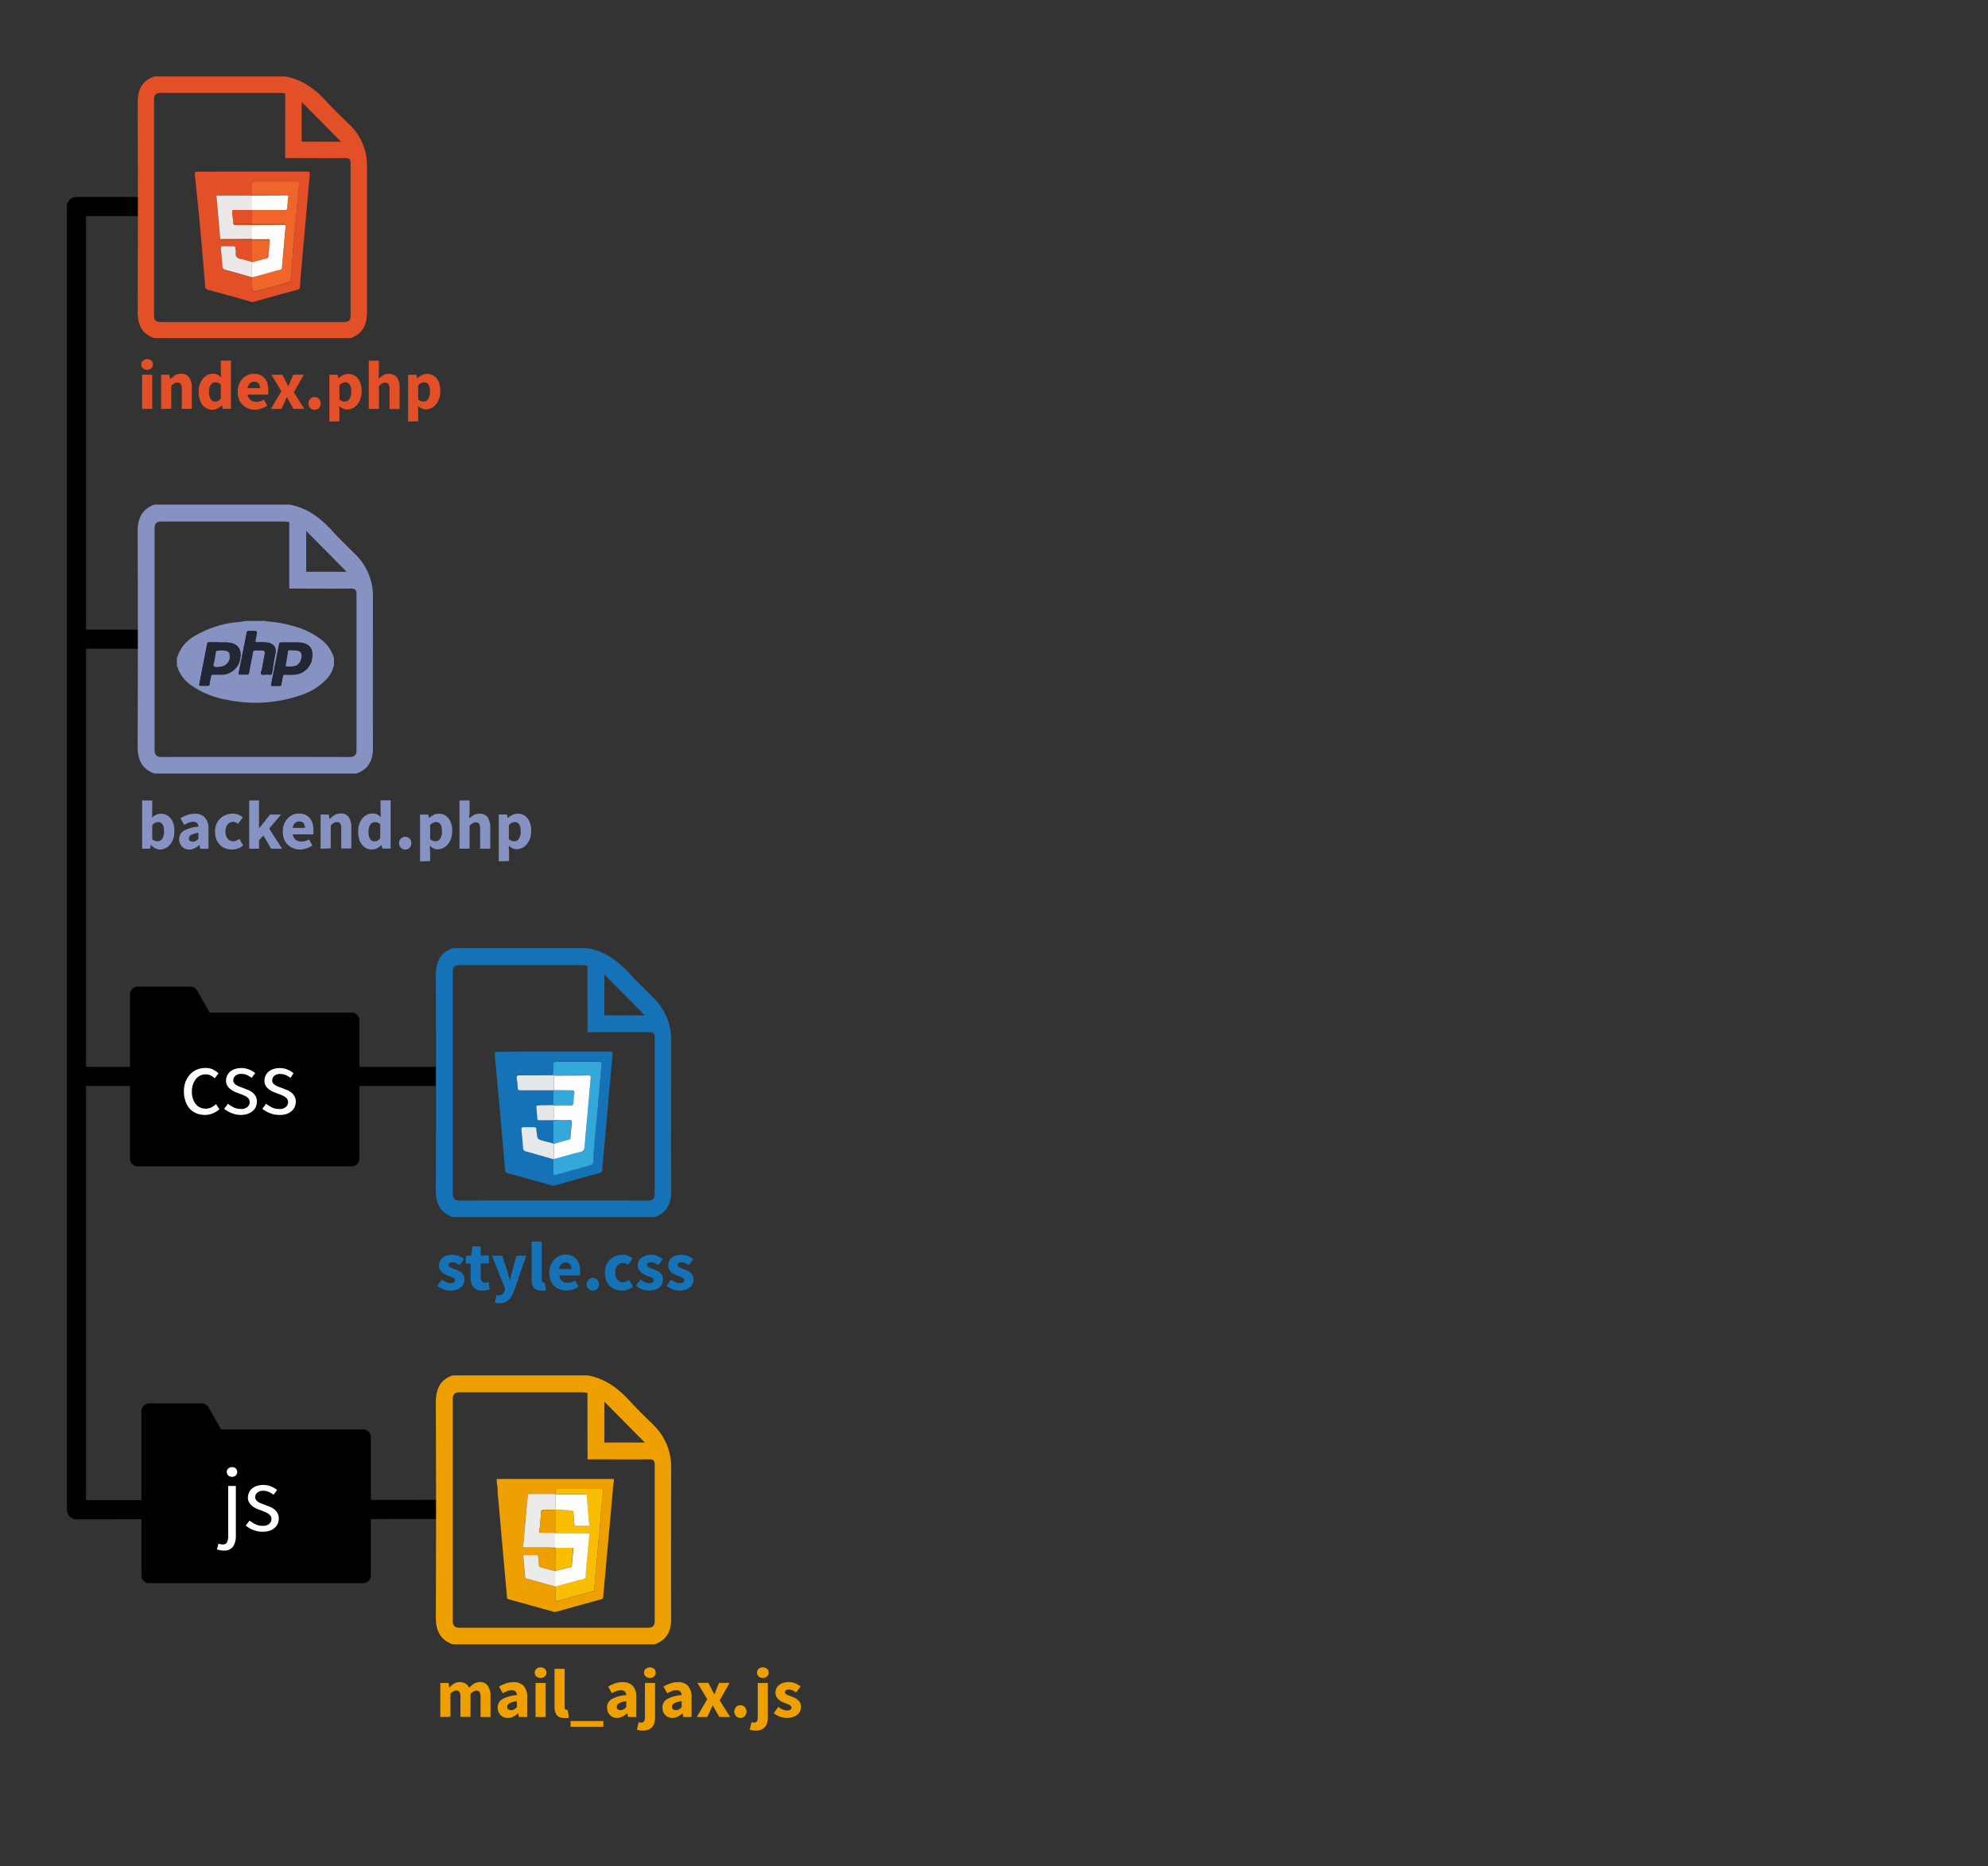 <svg id="f3046db2-96ba-4523-a729-92309d0cf355" data-name="Capa 1" xmlns="http://www.w3.org/2000/svg" viewBox="0 0 520 488"><rect x="0" y="0" width="520" height="488" fill="#333333" stroke="none"/><defs><style>.affc418d-666e-42d2-a3d9-665680ec0698,.b1394c40-4e49-4e45-ab1c-48ef276e1751{stroke:#000;stroke-linejoin:round;}.affc418d-666e-42d2-a3d9-665680ec0698{stroke-linecap:round;stroke-width:4px;}.b1394c40-4e49-4e45-ab1c-48ef276e1751{fill:none;stroke-width:5px;}.f7f1a181-f33d-4b02-8a38-90d0ed175224{fill:#fff;}.a584a0bf-f6ba-4971-a597-88f6299fa2ab{fill:#e34f27;}.bdac1845-1ca0-442b-b78d-f88ced4b1434{fill:#f0662a;}.bab3d46d-cc83-4f76-b413-2264432a48ef{fill:#ebe8e7;}.f68a4d74-bfc8-4f92-966c-1092a4fb2b0e{fill:#ef590c;}.fe10adb8-ff10-4407-b668-37e3a648932e{fill:#fefdfc;}.aa75065b-9782-4c65-83b2-8ae490e6aba1{fill:#fefdfd;}.e37b4b29-a71f-4ecd-8263-cea0d0b59516{fill:#8692c1;}.a56e9655-3b82-4e06-8622-61e383c40736{fill:#232633;}.ab040623-a71c-48c3-a00d-9647befc8b07{fill:#1572b6;}.f4354a27-4f73-42bc-adef-f915b2aeb646{fill:#34a8db;}.a99fa1a2-6be7-41c9-b6d9-41a5460eab88{fill:#e7e8e9;}.bbf480d0-889d-40d4-88ed-57334e2faabe{fill:#e4e7e9;}.be040f6b-bd1f-4211-8918-37a7e19db0ec{fill:#fdfdfe;}.b689fcb7-72f2-4ff0-b951-2a542cc79cd1{fill:#efa001;}.a67e48ab-ddcf-4d26-83fd-5727a14fb87e{fill:#f9bd01;}.be7a12a3-1e3d-49df-9a2e-937c1cfaa4d9{fill:#ebebea;}.acf4bb38-8252-4ea7-bd7d-624bb9bedfbd{fill:#fefefd;}</style></defs><title>_</title><polygon class="affc418d-666e-42d2-a3d9-665680ec0698" points="92 266.79 53.69 266.79 49.79 260 36 260 36 303 92 303 92 266.79"/><polyline class="b1394c40-4e49-4e45-ab1c-48ef276e1751" points="37.95 54 20 54 20 394.81 115.14 394.72"/><line class="b1394c40-4e49-4e45-ab1c-48ef276e1751" x1="36.77" y1="167.15" x2="20" y2="167.15"/><line class="b1394c40-4e49-4e45-ab1c-48ef276e1751" x1="114" y1="281.5" x2="20" y2="281.5"/><path class="f7f1a181-f33d-4b02-8a38-90d0ed175224" d="M53.58,291.56a5.73,5.73,0,0,1-2.16-.41A4.87,4.87,0,0,1,49.68,290,5.55,5.55,0,0,1,48.53,288a7.43,7.43,0,0,1-.42-2.58,7,7,0,0,1,.45-2.6,5.9,5.9,0,0,1,1.23-1.94,5.28,5.28,0,0,1,1.78-1.2,5.78,5.78,0,0,1,2.15-.4,4.38,4.38,0,0,1,2,.4,7.52,7.52,0,0,1,1.44,1l-1,1.3a4.77,4.77,0,0,0-1.07-.74,2.6,2.6,0,0,0-1.26-.29,3.42,3.42,0,0,0-1.46.32,3.33,3.33,0,0,0-1.15.93,4.69,4.69,0,0,0-.76,1.42,6,6,0,0,0-.27,1.84,5.76,5.76,0,0,0,.26,1.82,4.47,4.47,0,0,0,.73,1.41,3.25,3.25,0,0,0,2.61,1.23,3.3,3.3,0,0,0,1.5-.34,6.63,6.63,0,0,0,1.23-.83l.87,1.32a6.31,6.31,0,0,1-1.76,1.09A5.3,5.3,0,0,1,53.58,291.56Z"/><path class="f7f1a181-f33d-4b02-8a38-90d0ed175224" d="M63,291.56a6.33,6.33,0,0,1-2.37-.46,7.3,7.3,0,0,1-2-1.15l1-1.32a8.5,8.5,0,0,0,1.57,1A4.38,4.38,0,0,0,63,290a2.49,2.49,0,0,0,1.73-.53,1.66,1.66,0,0,0,.58-1.29,1.35,1.35,0,0,0-.24-.8,2.41,2.41,0,0,0-.61-.58,4.63,4.63,0,0,0-.86-.45l-1-.38c-.41-.15-.83-.31-1.24-.49a5,5,0,0,1-1.12-.68,3.18,3.18,0,0,1-.8-.92,2.44,2.44,0,0,1-.32-1.27,3.24,3.24,0,0,1,.28-1.31,3,3,0,0,1,.79-1.06,4,4,0,0,1,1.26-.69,5.68,5.68,0,0,1,3.71.13,6.37,6.37,0,0,1,1.6.94l-.94,1.24a6.42,6.42,0,0,0-1.25-.74,3.45,3.45,0,0,0-1.41-.29,2.22,2.22,0,0,0-1.62.51,1.55,1.55,0,0,0-.52,1.17,1.15,1.15,0,0,0,.22.71,2,2,0,0,0,.57.53,4.94,4.94,0,0,0,.83.41l1,.37,1.26.5a4.87,4.87,0,0,1,1.14.66,3.37,3.37,0,0,1,.83,1,2.79,2.79,0,0,1,.32,1.4,3.34,3.34,0,0,1-.27,1.34,3.14,3.14,0,0,1-.82,1.1,3.88,3.88,0,0,1-1.34.76A5.78,5.78,0,0,1,63,291.56Z"/><path class="f7f1a181-f33d-4b02-8a38-90d0ed175224" d="M73,291.56a6.38,6.38,0,0,1-2.38-.46,7.45,7.45,0,0,1-2-1.15l1-1.32a8.18,8.18,0,0,0,1.57,1,4.35,4.35,0,0,0,1.86.38,2.5,2.5,0,0,0,1.73-.53,1.69,1.69,0,0,0,.57-1.29,1.35,1.35,0,0,0-.24-.8,2.26,2.26,0,0,0-.61-.58,4.54,4.54,0,0,0-.85-.45l-1-.38c-.42-.15-.83-.31-1.25-.49a4.92,4.92,0,0,1-1.11-.68,3.38,3.38,0,0,1-.81-.92,2.44,2.44,0,0,1-.31-1.27,3.08,3.08,0,0,1,.28-1.31,2.92,2.92,0,0,1,.79-1.06,3.8,3.8,0,0,1,1.26-.69,5.12,5.12,0,0,1,1.68-.25,5.2,5.2,0,0,1,2,.38,6.48,6.48,0,0,1,1.59.94L76,281.88a6.73,6.73,0,0,0-1.25-.74,3.5,3.5,0,0,0-1.42-.29,2.23,2.23,0,0,0-1.62.51,1.58,1.58,0,0,0-.51,1.17,1.21,1.21,0,0,0,.21.71,2.12,2.12,0,0,0,.58.53,4.58,4.58,0,0,0,.83.41l1,.37,1.26.5a5.31,5.31,0,0,1,1.14.66,3.34,3.34,0,0,1,.82,1,2.79,2.79,0,0,1,.33,1.4,3.19,3.19,0,0,1-.28,1.34,3,3,0,0,1-.81,1.1,3.84,3.84,0,0,1-1.35.76A5.67,5.67,0,0,1,73,291.56Z"/><path class="a584a0bf-f6ba-4971-a597-88f6299fa2ab" d="M65.93,44.86H80c1.05,0,1.1.06,1,1.06q-.78,8.67-1.55,17.33-.53,5.86-1,11.73c0,.49-.23.67-.7.8-3.75,1-7.5,2.06-11.24,3.11a1.57,1.57,0,0,1-.91,0c-3.74-1.06-7.48-2.11-11.24-3.12a.77.77,0,0,1-.67-.82q-.78-9.2-1.6-18.37C51.71,53,51.38,49.51,51,46c-.1-1.11-.11-1.11,1-1.11Zm0,17.88,0,5.76c-.93-.11-1.77-.52-2.68-.67s-1.74-.48-1.54-1.73a7.28,7.28,0,0,0-.1-1.12c0-.42-.18-.54-.58-.53-.86,0-1.73,0-2.59,0-.56,0-.7.16-.64.69.15,1.5.29,3,.39,4.49,0,.59.29.81.85,1,2.31.61,4.61,1.28,6.91,1.93,0,.95,0,1.91,0,2.86s.24,1,1.06.79l2.74-.77c1.74-.47,3.5-.92,5.23-1.44.36-.11.94-.11,1-.66q.21-1.76.36-3.51c.13-1.58.23-3.15.37-4.73.21-2.45.45-4.91.67-7.37.14-1.51.25-3,.39-4.54s.31-3.26.48-4.88c.06-.59-.14-.81-.77-.81q-5.33,0-10.65,0c-.66,0-.89.28-.89.88,0,.86,0,1.73,0,2.6H57.44c-.29,0-.65-.14-.87.21q.52,5.7,1,11.4c.25.29.59.17.9.17Z"/><path class="bdac1845-1ca0-442b-b78d-f88ced4b1434" d="M65.93,50.93c0-.87,0-1.74,0-2.6,0-.6.23-.88.89-.88q5.32,0,10.65,0c.63,0,.83.22.77.81-.17,1.62-.33,3.25-.48,4.88s-.25,3-.39,4.54c-.22,2.46-.46,4.92-.67,7.37-.14,1.58-.24,3.15-.37,4.73q-.15,1.75-.36,3.51c-.07.55-.65.55-1,.66-1.73.52-3.49,1-5.23,1.44L67,76.16c-.82.23-1,.06-1.06-.79s0-1.91,0-2.86v-.08a1.94,1.94,0,0,0,.42,0c2.3-.63,4.59-1.28,6.9-1.89.44-.12.5-.38.53-.75.27-3.1.57-6.19.81-9.29,0-.57.38-1.17,0-1.75-.25-.27-.59-.16-.89-.16H65.93V55l0-.06c2.89,0,5.78,0,8.67,0,.41,0,.54-.14.56-.54,0-.84.12-1.67.18-2.5l.06-.25c.05-.2.12-.4-.1-.54s-.6-.16-.9-.16Z"/><path class="bab3d46d-cc83-4f76-b413-2264432a48ef" d="M57.6,62.55q-.51-5.7-1-11.4l9.36,0,0,3.72,0,.06c-1.55,0-3.1,0-4.65,0-.44,0-.62.1-.56.57.14,1,.23,2,.34,3.08.18.36.5.18.76.19l4.11,0v3.73Z"/><path class="bab3d46d-cc83-4f76-b413-2264432a48ef" d="M65.93,72.51c-2.3-.65-4.6-1.32-6.91-1.93-.56-.15-.81-.37-.85-1-.1-1.5-.24-3-.39-4.49-.06-.53.08-.72.64-.69.86,0,1.73,0,2.59,0,.4,0,.58.11.58.53a7.28,7.28,0,0,1,.1,1.12c-.2,1.25.54,1.56,1.54,1.73s1.75.56,2.68.67c0,0,0,.07,0,.11v3.9Z"/><path class="bdac1845-1ca0-442b-b78d-f88ced4b1434" d="M65.92,68.61s0-.07,0-.11c0-1.92,0-3.84,0-5.76h4.65c-.11,1.42-.24,2.85-.33,4.27,0,.42-.29.5-.61.59C68.4,67.92,67.16,68.27,65.92,68.61Z"/><path class="f68a4d74-bfc8-4f92-966c-1092a4fb2b0e" d="M65.93,51.17l-9.36,0c.22-.35.58-.21.87-.21H74.38c.3,0,.64-.11.9.16Z"/><path class="f68a4d74-bfc8-4f92-966c-1092a4fb2b0e" d="M70.58,62.73H65.93l-7.43,0c-.31,0-.65.12-.9-.17l8.32,0c1.24,0,2.48,0,3.72,0C70,62.57,70.32,62.39,70.58,62.73Z"/><path class="fe10adb8-ff10-4407-b668-37e3a648932e" d="M70.58,62.73c-.26-.34-.63-.16-.94-.17-1.24,0-2.48,0-3.72,0,0-1.25,0-2.49,0-3.73l8.65-.07c.38.58,0,1.18,0,1.75-.24,3.1-.54,6.19-.81,9.29,0,.37-.09.63-.53.75-2.31.61-4.6,1.26-6.9,1.89a1.94,1.94,0,0,1-.42,0V68.61c1.24-.34,2.48-.69,3.72-1,.32-.09.58-.17.61-.59C70.34,65.58,70.47,64.15,70.58,62.73Z"/><path class="aa75065b-9782-4c65-83b2-8ae490e6aba1" d="M65.93,51.17l9.35-.07c.22.14.15.34.1.54l-.06.25c-.06.83-.14,1.66-.18,2.5,0,.4-.15.54-.56.54-2.89,0-5.78,0-8.67,0C65.92,53.65,65.92,52.41,65.93,51.17Z"/><path class="a584a0bf-f6ba-4971-a597-88f6299fa2ab" d="M61.06,58.57c-.11-1-.2-2-.34-3.08-.06-.47.12-.58.56-.57,1.55,0,3.1,0,4.65,0v3.61Z"/><path class="f68a4d74-bfc8-4f92-966c-1092a4fb2b0e" d="M61.06,58.57H73.69c.3,0,.64-.11.89.16l-8.65.07-4.11,0C61.56,58.75,61.24,58.93,61.06,58.57Z"/><path class="bab3d46d-cc83-4f76-b413-2264432a48ef" d="M75.32,51.89l.06-.25Z"/><path class="a584a0bf-f6ba-4971-a597-88f6299fa2ab" d="M91.7,88.42H40.3C37,87.24,36,84.81,36,81.45Q36.12,54.21,36,27c0-3.36,1-5.79,4.3-7H74.67c4.5.81,7.89,3.39,10.88,6.69,1.86,2.06,3.91,4,5.89,5.92A14.75,14.75,0,0,1,96,43.5c0,12.65,0,25.3,0,38C96,84.8,95,87.24,91.7,88.42Zm-17.09-64c-.6-.06-1-.14-1.39-.14q-15.58,0-31.17,0c-1.34,0-1.78.58-1.76,1.85,0,3.54,0,7.09,0,10.64q0,22.65,0,45.3c0,1.25.12,2.16,1.75,2.15q24,0,47.9,0c1.21,0,1.77-.43,1.77-1.68q0-19.92,0-39.83c0-1.06-.36-1.38-1.42-1.37-4.66.05-9.32,0-14,0h-1.7Zm14.6,12.65L78.92,26.65v10.4Z"/><path class="e37b4b29-a71f-4ecd-8263-cea0d0b59516" d="M64.17,162.38h5.3c.13.18.32.12.49.13a33.08,33.08,0,0,1,8.46,1.74A20.12,20.12,0,0,1,83.69,167a9.47,9.47,0,0,1,3.67,5.09v2.12c-.16.07-.17.25-.21.39a7.16,7.16,0,0,1-1.65,2.91,15.82,15.82,0,0,1-6.76,4.25A36.14,36.14,0,0,1,59.35,183a22.93,22.93,0,0,1-9.47-3.89,9.39,9.39,0,0,1-3.17-3.83c-.16-.36-.14-.78-.44-1.08v-2.25c0-.05.11-.09.13-.14A9.57,9.57,0,0,1,51,166.27a26.84,26.84,0,0,1,10.33-3.5A21.14,21.14,0,0,0,64.17,162.38ZM76,168c-.75,0-1.5,0-2.25,0-.47,0-.68.12-.74.6s-.22,1.12-.33,1.69c-.56,2.85-1.11,5.71-1.69,8.56-.1.45,0,.55.43.53s1.11,0,1.66,0c.35,0,.51-.1.56-.45.09-.63.24-1.25.34-1.89.07-.42.21-.65.71-.61a18.87,18.87,0,0,0,2,0,4.93,4.93,0,0,0,4.93-4.07c.53-2.74-.75-4.31-3.56-4.36Zm-18.87,0v0c-.77,0-1.54,0-2.31,0-.41,0-.57.12-.65.54q-1,5.16-2,10.32c-.09.43,0,.54.44.52s1.11,0,1.66,0c.34,0,.51-.07.56-.45.09-.68.26-1.35.37-2,.06-.34.19-.49.56-.47.66,0,1.33,0,2,0a4.94,4.94,0,0,0,5.09-4.27c.42-2.43-.69-3.91-3.14-4.12C58.84,168,58,168,57.15,168Zm12.46,8.4a7,7,0,0,1,.93,0c.44.06.58-.15.64-.54.27-1.65.48-3.32.85-5s-.59-2.63-2.17-2.88a15.86,15.86,0,0,0-2.58-.06c-.39,0-.58-.1-.47-.53s.15-.78.23-1.17c.26-1.27.26-1.26-1-1.26-.31,0-.62,0-.93,0s-.53.1-.6.49c-.29,1.61-.62,3.21-.94,4.8-.37,1.84-.73,3.68-1.11,5.52-.1.48,0,.63.51.59a12.85,12.85,0,0,1,1.52,0c.41,0,.57-.11.65-.53.32-1.76.7-3.5,1-5.26.08-.43.25-.6.69-.56s1,0,1.46,0c.9,0,1.1.27.93,1.14l-.72,3.83c-.08.43-.35,1-.17,1.26S69.23,176.38,69.61,176.43Z"/><path class="a56e9655-3b82-4e06-8622-61e383c40736" d="M76,168h2c2.81.05,4.09,1.62,3.56,4.36a4.93,4.93,0,0,1-4.93,4.07,18.87,18.87,0,0,1-2,0c-.5,0-.64.19-.71.61-.1.64-.25,1.26-.34,1.89,0,.35-.21.47-.56.45-.55,0-1.11,0-1.66,0s-.53-.08-.43-.53c.58-2.85,1.13-5.71,1.69-8.56.11-.57.26-1.12.33-1.69s.27-.62.74-.6C74.52,168,75.27,168,76,168Zm.61,2.09h-.85c-.23,0-.39,0-.43.3-.2,1.19-.39,2.39-.59,3.58,0,.2,0,.35.26.34a5.87,5.87,0,0,0,2.53-.28,2.87,2.87,0,0,0,1.33-2.93c-.14-.7-.76-1-2-1Z"/><path class="a56e9655-3b82-4e06-8622-61e383c40736" d="M57.15,168c.84,0,1.69-.06,2.52,0,2.45.21,3.56,1.69,3.14,4.12a4.94,4.94,0,0,1-5.09,4.27c-.66,0-1.33,0-2,0-.37,0-.5.13-.56.47-.11.67-.28,1.34-.37,2,0,.38-.22.46-.56.45-.55,0-1.11,0-1.66,0s-.53-.09-.44-.52q1.05-5.16,2-10.32c.08-.42.24-.55.65-.54.77,0,1.54,0,2.31,0Zm.61,2.06a3.53,3.53,0,0,1-.46,0c-.55-.07-.85.08-.89.71s-.23,1.17-.27,1.76-.54,1.36-.08,1.67,1.25.12,1.87,0a2.6,2.6,0,0,0,2.13-3C60,170.42,59.37,170.09,57.76,170.09Z"/><path class="a56e9655-3b82-4e06-8622-61e383c40736" d="M69.61,176.43c-.38-.05-1,.21-1.25-.11s.09-.83.17-1.26l.72-3.83c.17-.87,0-1.12-.93-1.14-.49,0-1,0-1.46,0s-.61.13-.69.56c-.33,1.76-.71,3.5-1,5.26-.08.42-.24.55-.65.53a12.85,12.85,0,0,0-1.52,0c-.48,0-.61-.11-.51-.59.38-1.84.74-3.68,1.11-5.52.32-1.59.65-3.19.94-4.8.07-.39.22-.52.6-.49s.62,0,.93,0c1.26,0,1.26,0,1,1.26-.08.39-.13.78-.23,1.17s.08.53.47.53a15.86,15.86,0,0,1,2.58.06c1.58.25,2.55,1.2,2.17,2.88s-.58,3.3-.85,5c-.06.39-.2.6-.64.54A7,7,0,0,0,69.61,176.43Z"/><path class="e37b4b29-a71f-4ecd-8263-cea0d0b59516" d="M76.63,170.09h.2c1.29,0,1.91.31,2,1A2.87,2.87,0,0,1,77.55,174a5.87,5.87,0,0,1-2.53.28c-.25,0-.29-.14-.26-.34.2-1.19.39-2.39.59-3.58,0-.25.2-.31.43-.3Z"/><path class="e37b4b29-a71f-4ecd-8263-cea0d0b59516" d="M57.76,170.09c1.61,0,2.23.33,2.3,1.2a2.6,2.6,0,0,1-2.13,3c-.62.09-1.43.27-1.87,0s0-1.09.08-1.67.24-1.17.27-1.76.34-.78.89-.71A3.53,3.53,0,0,0,57.76,170.09Z"/><path class="e37b4b29-a71f-4ecd-8263-cea0d0b59516" d="M93.22,202.29H40.41C37,201.07,36,198.57,36,195.13q.12-28,0-56c0-3.45,1-5.95,4.41-7.17H75.72c4.63.83,8.11,3.48,11.18,6.87,1.92,2.12,4,4.07,6,6.08a15.17,15.17,0,0,1,4.65,11.19c0,13-.06,26,0,39C97.66,198.57,96.6,201.07,93.22,202.29ZM75.66,136.52c-.61-.06-1-.14-1.42-.14-10.67,0-21.35,0-32,0-1.38,0-1.83.59-1.81,1.89,0,3.65,0,7.29,0,10.93q0,23.26,0,46.54c0,1.29.13,2.22,1.8,2.22q24.6-.06,49.2,0c1.24,0,1.82-.44,1.82-1.73q0-20.46,0-40.91c0-1.09-.37-1.42-1.45-1.41-4.79.05-9.58,0-14.37,0H75.66Zm15,13c-3.52-3.57-7.07-7.15-10.57-10.69v10.69Z"/><path class="ab040623-a71c-48c3-a00d-9647befc8b07" d="M144.83,275c4.86,0,9.72,0,14.58,0,.76,0,.86.24.8.9q-1.17,13-2.33,26c-.12,1.33-.26,2.66-.35,4a.8.8,0,0,1-.7.84Q151,308.32,145.2,310a1.53,1.53,0,0,1-.85,0c-3.82-1.07-7.63-2.14-11.46-3.17a.91.91,0,0,1-.79-.95q-1-11.91-2.12-23.82c-.19-2.06-.35-4.13-.56-6.19-.06-.6.07-.81.73-.8C135,275,139.93,275,144.83,275Zm-.27,14c-1.24,0-2.47,0-3.71,0-.38,0-.63,0-.58.52.1,1,.17,1.94.23,2.91,0,.47.35.47.69.47l3.54,0V299l-2.48-.65c-1.65-.45-1.65-.45-1.85-2.1a8.23,8.23,0,0,1-.11-1c0-.4-.18-.51-.55-.5-.91,0-1.83,0-2.75,0-.54,0-.65.19-.6.68.16,1.56.31,3.12.41,4.68a1,1,0,0,0,.87,1c2.37.63,4.72,1.32,7.07,2v3.2c0,1.11,0,1.11,1,.81,2.59-.72,5.17-1.45,7.76-2.16,1.65-.46,1.62-.45,1.7-2.14s.24-3.47.39-5.2c.21-2.38.45-4.75.67-7.12.14-1.56.26-3.12.4-4.67q.33-3.66.67-7.3c.07-.63-.09-.9-.8-.89q-5.52,0-11,0c-.62,0-.81.18-.83.81a6.7,6.7,0,0,1-.16,2.71c-2.89,0-5.79,0-8.68,0-.58,0-.8.15-.71.75a17.15,17.15,0,0,1,.24,2.37c0,.7.31.8.92.8,2.81,0,5.61,0,8.42,0,0,.38,0,.76,0,1.13C144.66,287.18,145,288.12,144.56,289Z"/><path class="f4354a27-4f73-42bc-adef-f915b2aeb646" d="M144.56,281.18a6.7,6.7,0,0,0,.16-2.71c0-.63.21-.81.83-.81q5.5,0,11,0c.71,0,.87.26.8.89q-.35,3.65-.67,7.3c-.14,1.55-.26,3.11-.4,4.67-.22,2.37-.46,4.74-.67,7.12-.15,1.73-.31,3.46-.39,5.2s-.05,1.68-1.7,2.14c-2.59.71-5.17,1.44-7.76,2.16-1,.3-1,.3-1-.81v-3.2l.19-.08c2.25-.61,4.49-1.28,6.77-1.81.91-.21,1.14-.66,1.2-1.5.19-2.57.45-5.13.68-7.69q.45-5.08.91-10.17c0-.49-.07-.68-.6-.68-3,0-6,0-9,.05Z"/><path class="a99fa1a2-6be7-41c9-b6d9-41a5460eab88" d="M144.93,303.05l-.19.08c-2.35-.66-4.7-1.35-7.07-2a1,1,0,0,1-.87-1c-.1-1.56-.25-3.12-.41-4.68,0-.49.06-.7.6-.68.92,0,1.84,0,2.75,0,.37,0,.55.1.55.5a8.23,8.23,0,0,0,.11,1c.2,1.65.2,1.65,1.85,2.1l2.48.65.19.06Z"/><path class="bbf480d0-889d-40d4-88ed-57334e2faabe" d="M144.56,281.18l.35.07c0,1.26,0,2.52,0,3.78l-.17.1c-2.81,0-5.61,0-8.42,0-.61,0-.92-.1-.92-.8a17.15,17.15,0,0,0-.24-2.37c-.09-.6.13-.75.71-.75C138.77,281.21,141.67,281.19,144.56,281.18Z"/><path class="f4354a27-4f73-42bc-adef-f915b2aeb646" d="M144.92,299.08l-.19-.06V293s0-.08,0-.12a33.94,33.94,0,0,0,4.16.08c.49,0,.7.12.65.65-.14,1.32-.26,2.64-.36,4,0,.42-.32.44-.6.52Z"/><path class="f4354a27-4f73-42bc-adef-f915b2aeb646" d="M144.75,285.13l.17-.1c1.54,0,3.08.07,4.62.05.6,0,.78.19.7.77-.1.82-.17,1.65-.22,2.47,0,.54-.25.75-.83.74-1.48,0-3,0-4.44,0l-.19-.08c.39-.89.1-1.83.18-2.75C144.77,285.89,144.75,285.51,144.75,285.13Z"/><path class="bbf480d0-889d-40d4-88ed-57334e2faabe" d="M144.56,289l.19.08a9.11,9.11,0,0,1,0,3.75s0,.08,0,.12l-3.54,0c-.34,0-.66,0-.69-.47-.06-1-.13-1.94-.23-2.91-.05-.48.2-.52.58-.52C142.09,289,143.32,289,144.56,289Z"/><path class="be040f6b-bd1f-4211-8918-37a7e19db0ec" d="M144.74,292.84a9.11,9.11,0,0,0,0-3.75c1.48,0,3-.06,4.44,0,.58,0,.79-.2.83-.74,0-.82.12-1.65.22-2.47.08-.58-.1-.77-.7-.77-1.54,0-3.08,0-4.62-.05,0-1.26,0-2.52,0-3.78,3,0,6,0,9-.05.53,0,.65.19.6.68q-.47,5.08-.91,10.17c-.23,2.56-.49,5.12-.68,7.69-.06.84-.29,1.29-1.2,1.5-2.28.53-4.52,1.2-6.77,1.81,0-1.32,0-2.65,0-4l3.67-1c.28-.08.57-.1.6-.52.1-1.33.22-2.65.36-4,0-.53-.16-.64-.65-.65A33.94,33.94,0,0,1,144.74,292.84Z"/><path class="ab040623-a71c-48c3-a00d-9647befc8b07" d="M171.22,318.29H118.41c-3.37-1.22-4.42-3.72-4.41-7.16q.12-28,0-56c0-3.45,1-5.95,4.41-7.17h35.31c4.63.83,8.11,3.48,11.18,6.87,1.92,2.12,4,4.07,6,6.08a15.17,15.17,0,0,1,4.65,11.19c0,13-.06,26,0,39C175.66,314.57,174.6,317.07,171.22,318.29Zm-17.56-65.77c-.61-.06-1-.14-1.42-.14-10.67,0-21.35,0-32,0-1.38,0-1.83.59-1.81,1.89,0,3.65,0,7.29,0,10.93q0,23.26,0,46.54c0,1.29.13,2.22,1.8,2.22q24.6-.06,49.2,0c1.24,0,1.82-.44,1.82-1.73q0-20.46,0-40.91c0-1.09-.37-1.42-1.45-1.41-4.79.05-9.58,0-14.37,0h-1.75Zm15,13c-3.52-3.57-7.07-7.15-10.57-10.69v10.69Z"/><path class="ab040623-a71c-48c3-a00d-9647befc8b07" d="M117.8,337.51a5.4,5.4,0,0,1-1.81-.34,5.48,5.48,0,0,1-1.61-.91l1.19-1.65a5.09,5.09,0,0,0,1.17.7,2.82,2.82,0,0,0,1.13.23,1.52,1.52,0,0,0,.87-.19.67.67,0,0,0,.27-.56.59.59,0,0,0-.16-.39,1.52,1.52,0,0,0-.41-.31,3.18,3.18,0,0,0-.59-.26l-.66-.26a8.84,8.84,0,0,1-.83-.38,3.69,3.69,0,0,1-.76-.53,3,3,0,0,1-.56-.74,2.17,2.17,0,0,1-.21-1,2.71,2.71,0,0,1,.24-1.14,2.38,2.38,0,0,1,.7-.88,3.46,3.46,0,0,1,1.08-.57,4.69,4.69,0,0,1,1.4-.2,4.25,4.25,0,0,1,1.8.35,6.65,6.65,0,0,1,1.35.78l-1.19,1.59a4.13,4.13,0,0,0-.95-.56,2.27,2.27,0,0,0-.94-.2c-.67,0-1,.23-1,.7a.5.5,0,0,0,.15.37,1.29,1.29,0,0,0,.38.28c.17.08.35.16.56.24l.66.25a9,9,0,0,1,.85.36,3.22,3.22,0,0,1,.78.52,2.21,2.21,0,0,1,.78,1.8,2.82,2.82,0,0,1-.23,1.13,2.56,2.56,0,0,1-.7.91,3.55,3.55,0,0,1-1.16.61A5,5,0,0,1,117.8,337.51Z"/><path class="ab040623-a71c-48c3-a00d-9647befc8b07" d="M126.22,337.51a3.51,3.51,0,0,1-1.41-.26,2.34,2.34,0,0,1-1-.7,2.72,2.72,0,0,1-.54-1.09,5.14,5.14,0,0,1-.17-1.41v-3.62h-1.23v-2l1.37-.11.31-2.37h2.19v2.37h2.14v2.07h-2.14V334a1.54,1.54,0,0,0,.32,1.09,1.07,1.07,0,0,0,.83.34,1.67,1.67,0,0,0,.44-.06,2.91,2.91,0,0,0,.41-.12l.41,1.92c-.24.07-.52.15-.84.22A5.44,5.44,0,0,1,126.22,337.51Z"/><path class="ab040623-a71c-48c3-a00d-9647befc8b07" d="M130.67,340.78a4.64,4.64,0,0,1-.7,0,3.53,3.53,0,0,1-.56-.14l.47-2,.29.07a1.65,1.65,0,0,0,.3,0,1.47,1.47,0,0,0,1-.33,2,2,0,0,0,.54-.84l.12-.47-3.44-8.7h2.67l1.28,3.84c.13.41.25.82.36,1.24s.22.85.34,1.3h.07l.3-1.27c.1-.43.21-.85.31-1.27l1.08-3.84h2.54l-3.09,9a13.27,13.27,0,0,1-.68,1.49,4,4,0,0,1-.81,1.06,3.29,3.29,0,0,1-1,.64A4.09,4.09,0,0,1,130.67,340.78Z"/><path class="ab040623-a71c-48c3-a00d-9647befc8b07" d="M141.49,337.51a2.77,2.77,0,0,1-1.15-.22,1.73,1.73,0,0,1-.75-.6,2.6,2.6,0,0,1-.41-.94,5.7,5.7,0,0,1-.12-1.23v-9.85h2.64v10a.79.79,0,0,0,.16.57.43.43,0,0,0,.31.17h.15a.86.86,0,0,0,.18,0l.32,2a2.67,2.67,0,0,1-.55.15A3.58,3.58,0,0,1,141.49,337.51Z"/><path class="ab040623-a71c-48c3-a00d-9647befc8b07" d="M148.2,337.51a4.94,4.94,0,0,1-1.78-.32,4.09,4.09,0,0,1-2.39-2.38,5.34,5.34,0,0,1-.35-2,5.14,5.14,0,0,1,.36-2,4.6,4.6,0,0,1,1-1.47,4.25,4.25,0,0,1,1.34-.93,3.86,3.86,0,0,1,1.56-.32,3.92,3.92,0,0,1,1.67.32,3.44,3.44,0,0,1,1.19.9,3.83,3.83,0,0,1,.71,1.36,5.78,5.78,0,0,1,.23,1.7q0,.36,0,.69a4.69,4.69,0,0,1-.08.48h-5.34A2.18,2.18,0,0,0,147,335a2.45,2.45,0,0,0,1.52.46,3.73,3.73,0,0,0,1.93-.59l.88,1.6a6,6,0,0,1-1.52.74A5.37,5.37,0,0,1,148.2,337.51Zm-2-5.65h3.22a2,2,0,0,0-.34-1.23,1.34,1.34,0,0,0-1.15-.47,1.64,1.64,0,0,0-1.11.42A2.07,2.07,0,0,0,146.22,331.86Z"/><path class="ab040623-a71c-48c3-a00d-9647befc8b07" d="M155.06,337.51a1.5,1.5,0,0,1-1.14-.48,1.62,1.62,0,0,1-.46-1.18,1.65,1.65,0,0,1,.46-1.2,1.52,1.52,0,0,1,1.14-.47,1.54,1.54,0,0,1,1.14.47,1.65,1.65,0,0,1,.46,1.2,1.62,1.62,0,0,1-.46,1.18A1.51,1.51,0,0,1,155.06,337.51Z"/><path class="ab040623-a71c-48c3-a00d-9647befc8b07" d="M162.64,337.51a4.68,4.68,0,0,1-1.74-.32,4.08,4.08,0,0,1-1.4-.91,4.25,4.25,0,0,1-.93-1.46,5.43,5.43,0,0,1-.34-2,4.81,4.81,0,0,1,.38-2,4.42,4.42,0,0,1,1-1.47,4.37,4.37,0,0,1,1.49-.91,5,5,0,0,1,1.76-.31,3.78,3.78,0,0,1,1.47.27,5,5,0,0,1,1.14.68l-1.24,1.71a1.87,1.87,0,0,0-2.74.16,2.88,2.88,0,0,0-.55,1.86,2.78,2.78,0,0,0,.56,1.85,1.78,1.78,0,0,0,1.43.69,2.06,2.06,0,0,0,.84-.19,4.52,4.52,0,0,0,.76-.46l1.05,1.73a4.07,4.07,0,0,1-1.44.81A4.82,4.82,0,0,1,162.64,337.51Z"/><path class="ab040623-a71c-48c3-a00d-9647befc8b07" d="M169.78,337.51a5.45,5.45,0,0,1-1.81-.34,5.61,5.61,0,0,1-1.61-.91l1.19-1.65a5.31,5.31,0,0,0,1.17.7,2.83,2.83,0,0,0,1.14.23,1.5,1.5,0,0,0,.86-.19.67.67,0,0,0,.27-.56.58.58,0,0,0-.15-.39,1.58,1.58,0,0,0-.42-.31,3.08,3.08,0,0,0-.58-.26l-.67-.26c-.28-.11-.55-.24-.83-.38a3.63,3.63,0,0,1-.75-.53,2.54,2.54,0,0,1-.56-.74,2.05,2.05,0,0,1-.22-1,2.57,2.57,0,0,1,.25-1.14,2.46,2.46,0,0,1,.69-.88,3.46,3.46,0,0,1,1.08-.57,4.73,4.73,0,0,1,1.4-.2,4.19,4.19,0,0,1,1.8.35,6.65,6.65,0,0,1,1.35.78l-1.18,1.59a4.41,4.41,0,0,0-1-.56,2.24,2.24,0,0,0-.94-.2c-.67,0-1,.23-1,.7a.49.49,0,0,0,.14.37,1.5,1.5,0,0,0,.39.28c.16.08.35.16.56.24l.65.25a9.19,9.19,0,0,1,.86.36,3.36,3.36,0,0,1,.77.52,2.33,2.33,0,0,1,.57.74,2.47,2.47,0,0,1,.22,1.06,2.66,2.66,0,0,1-.24,1.13,2.56,2.56,0,0,1-.7.91,3.49,3.49,0,0,1-1.15.61A5.12,5.12,0,0,1,169.78,337.51Z"/><path class="ab040623-a71c-48c3-a00d-9647befc8b07" d="M177.76,337.51a5.64,5.64,0,0,1-3.42-1.25l1.19-1.65a4.89,4.89,0,0,0,1.17.7,2.82,2.82,0,0,0,1.13.23,1.5,1.5,0,0,0,.86-.19.67.67,0,0,0,.27-.56.58.58,0,0,0-.15-.39,1.52,1.52,0,0,0-.41-.31,3.18,3.18,0,0,0-.59-.26l-.67-.26c-.27-.11-.55-.24-.82-.38a3.69,3.69,0,0,1-.76-.53,2.73,2.73,0,0,1-.56-.74,2.17,2.17,0,0,1-.21-1,2.71,2.71,0,0,1,.24-1.14,2.46,2.46,0,0,1,.69-.88,3.46,3.46,0,0,1,1.08-.57,4.75,4.75,0,0,1,1.41-.2,4.25,4.25,0,0,1,1.8.35,7.25,7.25,0,0,1,1.35.78l-1.19,1.59a4,4,0,0,0-1-.56,2.23,2.23,0,0,0-.93-.2c-.67,0-1,.23-1,.7a.5.5,0,0,0,.15.37,1.29,1.29,0,0,0,.38.28c.16.08.35.16.56.24l.66.25c.28.1.57.23.85.36a3.66,3.66,0,0,1,.78.52,2.3,2.3,0,0,1,.56.74,2.33,2.33,0,0,1,.22,1.06,2.82,2.82,0,0,1-.23,1.13,2.59,2.59,0,0,1-.71.91,3.4,3.4,0,0,1-1.15.61A5.06,5.06,0,0,1,177.76,337.51Z"/><path class="a584a0bf-f6ba-4971-a597-88f6299fa2ab" d="M38.48,96.7a1.55,1.55,0,0,1-1.09-.39,1.27,1.27,0,0,1-.43-1,1.24,1.24,0,0,1,.43-1,1.59,1.59,0,0,1,1.09-.38,1.61,1.61,0,0,1,1.11.38,1.27,1.27,0,0,1,.43,1,1.31,1.31,0,0,1-.43,1A1.57,1.57,0,0,1,38.48,96.7Zm-1.31,10.24V98h2.65v8.93Z"/><path class="a584a0bf-f6ba-4971-a597-88f6299fa2ab" d="M42.14,106.94V98H44.3l.18,1.14h.07a6.94,6.94,0,0,1,1.26-1,3.09,3.09,0,0,1,1.6-.4,2.39,2.39,0,0,1,2.12,1,4.62,4.62,0,0,1,.65,2.65v5.54H47.54v-5.2a2.44,2.44,0,0,0-.26-1.33,1,1,0,0,0-.84-.36,1.57,1.57,0,0,0-.86.22,4.53,4.53,0,0,0-.79.64v6Z"/><path class="a584a0bf-f6ba-4971-a597-88f6299fa2ab" d="M55.62,107.16a3.37,3.37,0,0,1-1.5-.33,3.11,3.11,0,0,1-1.15-.92,4.42,4.42,0,0,1-.74-1.47,6.6,6.6,0,0,1-.26-2,5.74,5.74,0,0,1,.31-2,4.8,4.8,0,0,1,.83-1.46,3.67,3.67,0,0,1,1.19-.93,3.09,3.09,0,0,1,1.37-.32,2.7,2.7,0,0,1,1.25.25,4.41,4.41,0,0,1,.95.68l-.11-1.37v-3h2.65v12.62H58.25l-.18-.88H58a4.37,4.37,0,0,1-1.1.78A2.85,2.85,0,0,1,55.62,107.16ZM56.3,105a1.73,1.73,0,0,0,.79-.18,2,2,0,0,0,.67-.63v-3.66a2.23,2.23,0,0,0-.74-.45,2.37,2.37,0,0,0-.73-.12,1.42,1.42,0,0,0-1.12.6,3,3,0,0,0-.49,1.88,3.46,3.46,0,0,0,.43,1.94A1.37,1.37,0,0,0,56.3,105Z"/><path class="a584a0bf-f6ba-4971-a597-88f6299fa2ab" d="M66.74,107.16a5,5,0,0,1-1.78-.32,4,4,0,0,1-1.44-.92,4.34,4.34,0,0,1-1-1.46,5.34,5.34,0,0,1-.34-2,5.14,5.14,0,0,1,.36-2,4.58,4.58,0,0,1,.94-1.47,4.25,4.25,0,0,1,1.34-.93,4.23,4.23,0,0,1,3.23,0,3.35,3.35,0,0,1,1.19.9,3.68,3.68,0,0,1,.71,1.36,5.77,5.77,0,0,1,.24,1.7c0,.24,0,.47,0,.68s0,.38-.07.49H64.78a2.18,2.18,0,0,0,.8,1.43,2.47,2.47,0,0,0,1.52.46,3.73,3.73,0,0,0,1.93-.59l.88,1.6a5.8,5.8,0,0,1-1.52.74A5.33,5.33,0,0,1,66.74,107.16Zm-2-5.66H68a2,2,0,0,0-.35-1.22,1.32,1.32,0,0,0-1.15-.47,1.59,1.59,0,0,0-1.1.42A2.07,2.07,0,0,0,64.76,101.5Z"/><path class="a584a0bf-f6ba-4971-a597-88f6299fa2ab" d="M70.87,106.94l2.73-4.64L71,98h2.84l.79,1.44c.12.25.25.51.37.77l.39.76h.07l.31-.76c.11-.26.21-.52.3-.77L76.72,98h2.73l-2.59,4.59,2.75,4.34H76.77l-.86-1.48c-.15-.25-.29-.51-.43-.77s-.28-.52-.42-.77H75l-.34.76c-.12.26-.24.52-.35.78l-.7,1.48Z"/><path class="a584a0bf-f6ba-4971-a597-88f6299fa2ab" d="M82.28,107.16a1.5,1.5,0,0,1-1.14-.48,1.62,1.62,0,0,1-.46-1.18,1.65,1.65,0,0,1,.46-1.2,1.52,1.52,0,0,1,1.14-.47,1.54,1.54,0,0,1,1.14.47,1.65,1.65,0,0,1,.46,1.2,1.62,1.62,0,0,1-.46,1.18A1.51,1.51,0,0,1,82.28,107.16Z"/><path class="a584a0bf-f6ba-4971-a597-88f6299fa2ab" d="M86.15,110.25V98h2.16l.18.88h.07a5,5,0,0,1,1.18-.78,3.11,3.11,0,0,1,1.36-.31,3.19,3.19,0,0,1,1.46.32,3.1,3.1,0,0,1,1.09.92,4.24,4.24,0,0,1,.7,1.43,6.76,6.76,0,0,1,.24,1.86,6.18,6.18,0,0,1-.31,2,4.91,4.91,0,0,1-.85,1.51,3.61,3.61,0,0,1-1.21.94,3.12,3.12,0,0,1-1.39.33,2.58,2.58,0,0,1-1.12-.25,3.45,3.45,0,0,1-1-.69l.08,1.42v2.61ZM90.22,105a1.47,1.47,0,0,0,1.17-.62,3.34,3.34,0,0,0,.48-2c0-1.61-.51-2.41-1.55-2.41a2.16,2.16,0,0,0-1.53.81v3.65a2,2,0,0,0,.72.45A2.27,2.27,0,0,0,90.22,105Z"/><path class="a584a0bf-f6ba-4971-a597-88f6299fa2ab" d="M96.46,106.94V94.32h2.65v3.1L99,99a7.62,7.62,0,0,1,1.17-.84,3.2,3.2,0,0,1,1.59-.38,2.37,2.37,0,0,1,2.11,1,4.62,4.62,0,0,1,.66,2.65v5.54h-2.65v-5.2a2.35,2.35,0,0,0-.26-1.33,1,1,0,0,0-.84-.36,1.6,1.6,0,0,0-.86.22,4.93,4.93,0,0,0-.79.64v6Z"/><path class="a584a0bf-f6ba-4971-a597-88f6299fa2ab" d="M106.74,110.25V98h2.16l.18.88h.07a5,5,0,0,1,1.18-.78,3.11,3.11,0,0,1,1.36-.31A3.08,3.08,0,0,1,114.25,99a4.23,4.23,0,0,1,.69,1.43,6.76,6.76,0,0,1,.24,1.86,6.18,6.18,0,0,1-.31,2,4.71,4.71,0,0,1-.85,1.51,3.57,3.57,0,0,1-1.2.94,3.16,3.16,0,0,1-1.4.33,2.61,2.61,0,0,1-1.12-.25,3.45,3.45,0,0,1-1-.69l.09,1.42v2.61Zm4.07-5.25a1.47,1.47,0,0,0,1.17-.62,3.34,3.34,0,0,0,.48-2c0-1.61-.51-2.41-1.54-2.41a2.12,2.12,0,0,0-1.53.81v3.65a2,2,0,0,0,.72.45A2.21,2.21,0,0,0,110.81,105Z"/><path class="e37b4b29-a71f-4ecd-8263-cea0d0b59516" d="M41.85,222.16a2.73,2.73,0,0,1-1.2-.3,3.91,3.91,0,0,1-1.12-.87h-.07l-.22.95H37.17V209.32h2.65v3.1l-.07,1.37a3.79,3.79,0,0,1,1.12-.73,3,3,0,0,1,1.23-.26,3.16,3.16,0,0,1,1.46.32,3.35,3.35,0,0,1,1.11.91,4.19,4.19,0,0,1,.7,1.42,6.76,6.76,0,0,1,.24,1.86,6.24,6.24,0,0,1-.31,2.06,4.66,4.66,0,0,1-.85,1.52,3.57,3.57,0,0,1-1.2.94A3.16,3.16,0,0,1,41.85,222.16ZM41.24,220a1.44,1.44,0,0,0,1.17-.62,3.33,3.33,0,0,0,.49-2c0-1.61-.52-2.41-1.55-2.41a2.09,2.09,0,0,0-1.53.81v3.65a2,2,0,0,0,.72.45A2.21,2.21,0,0,0,41.24,220Z"/><path class="e37b4b29-a71f-4ecd-8263-cea0d0b59516" d="M49.54,222.16a2.82,2.82,0,0,1-1.11-.21,2.38,2.38,0,0,1-.84-.58,2.84,2.84,0,0,1-.53-.85,3.07,3.07,0,0,1-.19-1.06,2.51,2.51,0,0,1,1.19-2.2,8.73,8.73,0,0,1,3.84-1.06,1.57,1.57,0,0,0-.36-.95,1.37,1.37,0,0,0-1-.35,3.08,3.08,0,0,0-1.14.22,8.38,8.38,0,0,0-1.22.59l-1-1.74a9.62,9.62,0,0,1,1.81-.85,6,6,0,0,1,2-.32,3.37,3.37,0,0,1,2.63,1,4.35,4.35,0,0,1,.91,3.05v5.11H52.38L52.2,221h-.07a5.5,5.5,0,0,1-1.21.82A3,3,0,0,1,49.54,222.16Zm.9-2.06a1.44,1.44,0,0,0,.77-.19,4,4,0,0,0,.69-.56v-1.57a5,5,0,0,0-1.95.58,1.08,1.08,0,0,0-.54.9.74.74,0,0,0,.28.64A1.21,1.21,0,0,0,50.44,220.1Z"/><path class="e37b4b29-a71f-4ecd-8263-cea0d0b59516" d="M60.66,222.16a4.76,4.76,0,0,1-1.74-.32,4,4,0,0,1-1.39-.91,4.13,4.13,0,0,1-.94-1.46,5.65,5.65,0,0,1-.34-2,5,5,0,0,1,.38-2,4.3,4.3,0,0,1,2.5-2.38,5,5,0,0,1,1.77-.31,3.69,3.69,0,0,1,1.46.27,4.53,4.53,0,0,1,1.15.68l-1.25,1.71a1.91,1.91,0,0,0-1.2-.52,1.88,1.88,0,0,0-1.53.68,2.88,2.88,0,0,0-.56,1.86,2.78,2.78,0,0,0,.57,1.85A1.75,1.75,0,0,0,61,220a2,2,0,0,0,.83-.18,4.61,4.61,0,0,0,.77-.46l1,1.72a3.87,3.87,0,0,1-1.44.82A4.78,4.78,0,0,1,60.66,222.16Z"/><path class="e37b4b29-a71f-4ecd-8263-cea0d0b59516" d="M65.18,221.94V209.32h2.57v7.24h.08L70.65,213h2.88l-3.13,3.67,3.37,5.26H70.9l-2-3.47-1.14,1.27v2.2Z"/><path class="e37b4b29-a71f-4ecd-8263-cea0d0b59516" d="M78.54,222.16a5,5,0,0,1-1.79-.32,4,4,0,0,1-1.44-.92,4.34,4.34,0,0,1-1-1.46,5.34,5.34,0,0,1-.34-2,5.14,5.14,0,0,1,.36-2,4.58,4.58,0,0,1,.94-1.47,4.25,4.25,0,0,1,1.34-.93,4.23,4.23,0,0,1,3.23,0,3.35,3.35,0,0,1,1.19.9,3.68,3.68,0,0,1,.71,1.36,5.77,5.77,0,0,1,.24,1.7,4.88,4.88,0,0,1,0,.68c0,.22,0,.38-.07.49H76.57a2.18,2.18,0,0,0,.8,1.43,2.47,2.47,0,0,0,1.52.46,3.73,3.73,0,0,0,1.93-.59l.88,1.6a5.8,5.8,0,0,1-1.52.74A5.31,5.31,0,0,1,78.54,222.16Zm-2-5.66h3.23a2.07,2.07,0,0,0-.34-1.22,1.36,1.36,0,0,0-1.16-.47,1.59,1.59,0,0,0-1.1.42A2.07,2.07,0,0,0,76.55,216.5Z"/><path class="e37b4b29-a71f-4ecd-8263-cea0d0b59516" d="M83.86,221.94V213H86l.18,1.14h.08a6.94,6.94,0,0,1,1.26-1,3.07,3.07,0,0,1,1.6-.4,2.37,2.37,0,0,1,2.11.95,4.62,4.62,0,0,1,.66,2.65v5.54H89.26v-5.2a2.35,2.35,0,0,0-.26-1.33,1,1,0,0,0-.83-.36,1.61,1.61,0,0,0-.87.22,4.93,4.93,0,0,0-.79.64v6Z"/><path class="e37b4b29-a71f-4ecd-8263-cea0d0b59516" d="M97.34,222.16a3.37,3.37,0,0,1-1.5-.33,3.19,3.19,0,0,1-1.15-.92,4.42,4.42,0,0,1-.74-1.47,6.94,6.94,0,0,1-.26-2,5.73,5.73,0,0,1,.32-2,4.78,4.78,0,0,1,.82-1.46,3.78,3.78,0,0,1,1.19-.93,3.1,3.1,0,0,1,1.38-.32,2.66,2.66,0,0,1,1.24.25,4.41,4.41,0,0,1,1,.68l-.1-1.37v-3h2.64v12.62H100l-.18-.88h-.07a4.2,4.2,0,0,1-1.1.78A2.82,2.82,0,0,1,97.34,222.16ZM98,220a1.66,1.66,0,0,0,.78-.18,2,2,0,0,0,.68-.63v-3.66a2.34,2.34,0,0,0-.74-.45A2.43,2.43,0,0,0,98,215a1.43,1.43,0,0,0-1.12.6,3,3,0,0,0-.48,1.88,3.47,3.47,0,0,0,.42,1.94A1.37,1.37,0,0,0,98,220Z"/><path class="e37b4b29-a71f-4ecd-8263-cea0d0b59516" d="M106,222.16a1.53,1.53,0,0,1-1.14-.48,1.62,1.62,0,0,1-.46-1.18,1.65,1.65,0,0,1,.46-1.2,1.63,1.63,0,0,1,2.29,0,1.69,1.69,0,0,1,.45,1.2,1.65,1.65,0,0,1-.45,1.18A1.53,1.53,0,0,1,106,222.16Z"/><path class="e37b4b29-a71f-4ecd-8263-cea0d0b59516" d="M109.87,225.25V213H112l.18.88h.08a5,5,0,0,1,1.17-.78,3.11,3.11,0,0,1,1.36-.31,3.08,3.08,0,0,1,2.56,1.24,4.23,4.23,0,0,1,.69,1.43,6.76,6.76,0,0,1,.24,1.86,6.18,6.18,0,0,1-.31,2,4.71,4.71,0,0,1-.85,1.51,3.57,3.57,0,0,1-1.2.94,3.16,3.16,0,0,1-1.4.33,2.57,2.57,0,0,1-1.11-.25,3.49,3.49,0,0,1-1-.69l.09,1.42v2.61Zm4.07-5.25a1.44,1.44,0,0,0,1.17-.62,3.33,3.33,0,0,0,.49-2c0-1.61-.52-2.41-1.55-2.41a2.12,2.12,0,0,0-1.53.81v3.65a2,2,0,0,0,.72.45A2.21,2.21,0,0,0,113.94,220Z"/><path class="e37b4b29-a71f-4ecd-8263-cea0d0b59516" d="M120.19,221.94V209.32h2.64v3.1l-.12,1.6a6.76,6.76,0,0,1,1.17-.84,3.16,3.16,0,0,1,1.58-.38,2.39,2.39,0,0,1,2.12.95,4.7,4.7,0,0,1,.65,2.65v5.54h-2.64v-5.2a2.44,2.44,0,0,0-.26-1.33,1,1,0,0,0-.84-.36,1.63,1.63,0,0,0-.87.22,4.93,4.93,0,0,0-.79.64v6Z"/><path class="e37b4b29-a71f-4ecd-8263-cea0d0b59516" d="M130.46,225.25V213h2.16l.18.88h.08a4.84,4.84,0,0,1,1.18-.78,3.06,3.06,0,0,1,1.35-.31A3.08,3.08,0,0,1,138,214a4.23,4.23,0,0,1,.69,1.43,6.39,6.39,0,0,1,.25,1.86,6.17,6.17,0,0,1-.32,2,4.89,4.89,0,0,1-.84,1.51,3.71,3.71,0,0,1-1.21.94,3.16,3.16,0,0,1-1.4.33,2.57,2.57,0,0,1-1.11-.25,3.49,3.49,0,0,1-1-.69l.09,1.42v2.61Zm4.07-5.25a1.44,1.44,0,0,0,1.17-.62,3.26,3.26,0,0,0,.49-2c0-1.61-.52-2.41-1.55-2.41a2.12,2.12,0,0,0-1.53.81v3.65a2,2,0,0,0,.72.45A2.21,2.21,0,0,0,134.53,220Z"/><polygon class="affc418d-666e-42d2-a3d9-665680ec0698" points="95 375.79 56.69 375.79 52.79 369 39 369 39 412 95 412 95 375.79"/><path class="f7f1a181-f33d-4b02-8a38-90d0ed175224" d="M58.48,405.48a4.87,4.87,0,0,1-1-.1,6.84,6.84,0,0,1-.74-.21l.41-1.49.5.13a2.91,2.91,0,0,0,.6.06,1.14,1.14,0,0,0,1.15-.6,3.84,3.84,0,0,0,.29-1.68v-13h2v13a4.94,4.94,0,0,1-.72,2.83A2.79,2.79,0,0,1,58.48,405.48Zm2.23-19.28a1.39,1.39,0,0,1-1-.36,1.25,1.25,0,0,1,0-1.83,1.43,1.43,0,0,1,1-.35,1.41,1.41,0,0,1,.95.35,1.27,1.27,0,0,1,0,1.83A1.37,1.37,0,0,1,60.71,386.2Z"/><path class="f7f1a181-f33d-4b02-8a38-90d0ed175224" d="M68.65,400.56a6.33,6.33,0,0,1-2.37-.46,7.3,7.3,0,0,1-2-1.15l1-1.32a8.25,8.25,0,0,0,1.58,1,4.3,4.3,0,0,0,1.85.38,2.49,2.49,0,0,0,1.73-.53A1.66,1.66,0,0,0,71,397.2a1.35,1.35,0,0,0-.24-.8,2.41,2.41,0,0,0-.61-.58,4.63,4.63,0,0,0-.86-.45l-.95-.38c-.42-.15-.84-.31-1.25-.49a5,5,0,0,1-1.12-.68,3.18,3.18,0,0,1-.8-.92,2.44,2.44,0,0,1-.32-1.27,3.24,3.24,0,0,1,.28-1.31,3,3,0,0,1,.79-1.06,4,4,0,0,1,1.26-.69,5.68,5.68,0,0,1,3.71.13,6.37,6.37,0,0,1,1.6.94l-.94,1.24a6.42,6.42,0,0,0-1.25-.74,3.45,3.45,0,0,0-1.41-.29,2.22,2.22,0,0,0-1.62.51,1.55,1.55,0,0,0-.52,1.17,1.15,1.15,0,0,0,.22.71,2,2,0,0,0,.57.53,4.94,4.94,0,0,0,.83.41l1,.37,1.26.5a4.87,4.87,0,0,1,1.14.66,3.37,3.37,0,0,1,.83,1,2.79,2.79,0,0,1,.32,1.4,3.34,3.34,0,0,1-.27,1.34,3.14,3.14,0,0,1-.82,1.1,3.88,3.88,0,0,1-1.34.76A5.78,5.78,0,0,1,68.65,400.56Z"/><path class="b689fcb7-72f2-4ff0-b951-2a542cc79cd1" d="M171.22,430H118.41c-3.37-1.22-4.42-3.72-4.41-7.16q.12-28,0-56c0-3.45,1-6,4.41-7.17h35.31c4.63.83,8.11,3.48,11.18,6.87,1.92,2.12,4,4.07,6,6.08a15.17,15.17,0,0,1,4.65,11.19c0,13-.06,26,0,39C175.66,426.31,174.6,428.81,171.22,430Zm-17.56-65.77c-.61-.06-1-.14-1.42-.14-10.67,0-21.35,0-32,0-1.38,0-1.83.59-1.81,1.89,0,3.65,0,7.29,0,10.93q0,23.28,0,46.54c0,1.29.13,2.22,1.8,2.22q24.6,0,49.2,0c1.24,0,1.82-.44,1.82-1.73q0-20.46,0-40.91c0-1.09-.37-1.42-1.45-1.41-4.79.05-9.58,0-14.37,0h-1.75Zm15,13c-3.52-3.57-7.07-7.15-10.57-10.69v10.69Z"/><path class="b689fcb7-72f2-4ff0-b951-2a542cc79cd1" d="M129.93,387.68v-.93h30a1,1,0,0,1,.64.1v.72c-.1,0-.1.12-.1.21-.17,1.84-.34,3.69-.5,5.53-.33,3.65-.64,7.31-1,11-.39,4.43-.8,8.85-1.19,13.27a.61.61,0,0,1-.53.65c-3.9,1.06-7.79,2.15-11.68,3.23a1.4,1.4,0,0,1-.81,0l-3.22-.89-8.46-2.35c-.23-.07-.43-.08-.46-.43-.19-2.25-.4-4.51-.6-6.76l-.87-9.78c-.33-3.74-.65-7.48-1-11.22A8.61,8.61,0,0,0,129.93,387.68Zm15.35,17.09v6l-.1.07c-1.25-.35-2.5-.71-3.76-1a.56.56,0,0,1-.5-.62c0-.73-.14-1.47-.18-2.2,0-.3-.13-.37-.41-.37-1,0-2.09,0-3.13,0-.36,0-.39.14-.36.43.17,1.77.33,3.54.48,5.32a.36.36,0,0,0,.31.38l7.52,2.07.12.05c0,1.17,0,2.33,0,3.5,0,.3,0,.44.41.33q4.63-1.31,9.3-2.57c.33-.09.49-.27.48-.56,0-.54.1-1.06.12-1.59,0-.9.14-1.8.22-2.7.12-1.36.27-2.72.39-4.07s.21-2.62.33-3.93.27-2.68.39-4,.2-2.8.32-4.19c.16-1.71.33-3.43.51-5.14,0-.45-.08-.63-.58-.62-3.5,0-7,0-10.5,0-1.4,0-1.4,0-1.38,1.4l-.57,0c-2,0-4,0-6,0-.47,0-.72.06-.7.62a15.19,15.19,0,0,1-.17,1.64c-.34,3.75-.67,7.51-1,11.27,0,.4.07.49.46.48h6.48a6.47,6.47,0,0,0,1.39,0Z"/><path class="a67e48ab-ddcf-4d26-83fd-5727a14fb87e" d="M145.28,390.73c0-1.4,0-1.4,1.38-1.4,3.5,0,7,0,10.5,0,.5,0,.62.17.58.62-.18,1.71-.35,3.43-.51,5.14-.12,1.39-.2,2.79-.32,4.19s-.27,2.68-.39,4-.21,2.62-.33,3.93-.27,2.71-.39,4.07c-.08.9-.18,1.8-.22,2.7,0,.53-.15,1.05-.12,1.59,0,.29-.15.47-.48.56q-4.66,1.26-9.3,2.57c-.37.11-.41,0-.41-.33,0-1.17,0-2.33,0-3.5l.29-.11,6-1.66c.48-.14,1.07-.15,1.4-.45s.19-1,.24-1.47c.3-3.25.58-6.51.9-9.77,0-.44-.06-.57-.53-.56-2.77,0-5.55,0-8.33,0v-6.08c1.4.08,2.8.17,4.2.22.36,0,.47.13.5.47.07,1,.18,2,.26,3.07,0,.31.08.49.47.48,1,0,2.05,0,3.08,0,.31,0,.38-.11.35-.39-.08-.75-.14-1.5-.2-2.25-.16-1.73-.3-3.45-.45-5.17,0-.25,0-.45-.39-.45l-7.82,0Z"/><path class="be7a12a3-1e3d-49df-9a2e-937c1cfaa4d9" d="M145.18,404.7a6.47,6.47,0,0,1-1.39,0h-6.48c-.39,0-.5-.08-.46-.48.35-3.76.68-7.52,1-11.27a15.19,15.19,0,0,0,.17-1.64c0-.56.23-.62.7-.62,2,0,4,0,6,0l.57,0v4.08c-1.08,0-2.16.06-3.24.06-.35,0-.46.1-.48.46-.14,1.71-.3,3.41-.48,5.12,0,.35,0,.43.39.42,1.23,0,2.47,0,3.7,0Z"/><path class="acf4bb38-8252-4ea7-bd7d-624bb9bedfbd" d="M145.18,404.7c0-1.27,0-2.54,0-3.81l.1,0c2.78,0,5.56,0,8.33,0,.47,0,.57.12.53.56-.32,3.26-.6,6.52-.9,9.77,0,.51.11,1.14-.24,1.47s-.92.31-1.4.45l-6,1.66-.29.11-.12-.05,0-4,.1-.07,4-1c.18-.05.26-.12.27-.31.13-1.45.26-2.9.4-4.34,0-.25,0-.38-.32-.37l-4.31,0Z"/><path class="be7a12a3-1e3d-49df-9a2e-937c1cfaa4d9" d="M145.18,410.86l0,4-7.52-2.07a.36.36,0,0,1-.31-.38c-.15-1.78-.31-3.55-.48-5.32,0-.29,0-.44.36-.43,1,0,2.09,0,3.13,0,.28,0,.39.07.41.37,0,.73.16,1.47.18,2.2a.56.56,0,0,0,.5.62C142.68,410.15,143.93,410.51,145.18,410.86Z"/><path class="a67e48ab-ddcf-4d26-83fd-5727a14fb87e" d="M145.28,404.77l4.31,0c.29,0,.34.12.32.37-.14,1.44-.27,2.89-.4,4.34,0,.19-.09.26-.27.31l-4,1Z"/><path class="acf4bb38-8252-4ea7-bd7d-624bb9bedfbd" d="M145.27,394.77v-4l7.82,0c.36,0,.37.2.39.45.15,1.72.29,3.44.45,5.17.06.75.12,1.5.2,2.25,0,.28,0,.39-.35.39-1,0-2.06,0-3.08,0-.39,0-.45-.17-.47-.48-.08-1-.19-2-.26-3.07,0-.34-.14-.46-.5-.47C148.07,394.94,146.67,394.85,145.27,394.77Z"/><path class="b689fcb7-72f2-4ff0-b951-2a542cc79cd1" d="M145.27,400.85l-.1,0c-1.23,0-2.47,0-3.7,0-.34,0-.42-.07-.39-.42.18-1.71.34-3.41.48-5.12,0-.36.13-.46.48-.46,1.08,0,2.16,0,3.24-.06C145.28,396.82,145.27,398.84,145.27,400.85Z"/><path class="b689fcb7-72f2-4ff0-b951-2a542cc79cd1" d="M115.17,449V440.1h2.16l.18,1.16h.07a7.13,7.13,0,0,1,1.19-1,3.14,3.14,0,0,1,3,0,2.6,2.6,0,0,1,.93,1.1,7.57,7.57,0,0,1,1.25-1.05,2.77,2.77,0,0,1,1.56-.44,2.4,2.4,0,0,1,2.11,1,4.52,4.52,0,0,1,.68,2.64V449H125.7v-5.2a2.44,2.44,0,0,0-.26-1.33,1,1,0,0,0-.84-.36,2.41,2.41,0,0,0-1.53.86v6h-2.64v-5.2a2.44,2.44,0,0,0-.26-1.33,1,1,0,0,0-.84-.36,2.27,2.27,0,0,0-1.51.86v6Z"/><path class="b689fcb7-72f2-4ff0-b951-2a542cc79cd1" d="M132.85,449.25a2.82,2.82,0,0,1-1.11-.21,2.38,2.38,0,0,1-.84-.58,2.84,2.84,0,0,1-.53-.85,3,3,0,0,1-.19-1.06,2.51,2.51,0,0,1,1.19-2.2,8.73,8.73,0,0,1,3.84-1.06,1.51,1.51,0,0,0-.36-.94,1.33,1.33,0,0,0-1-.36,3.29,3.29,0,0,0-1.14.22,8.38,8.38,0,0,0-1.22.59l-.95-1.74a9.62,9.62,0,0,1,1.81-.85,6.3,6.3,0,0,1,2-.32,3.38,3.38,0,0,1,2.64,1,4.35,4.35,0,0,1,.91,3.05V449h-2.16l-.18-.92h-.07a5.74,5.74,0,0,1-1.21.82A3,3,0,0,1,132.85,449.25Zm.9-2.05a1.47,1.47,0,0,0,.77-.2,4,4,0,0,0,.69-.56v-1.57a5,5,0,0,0-2,.58,1.08,1.08,0,0,0-.54.9.74.74,0,0,0,.28.64A1.23,1.23,0,0,0,133.75,447.2Z"/><path class="b689fcb7-72f2-4ff0-b951-2a542cc79cd1" d="M141.4,438.79a1.57,1.57,0,0,1-1.1-.39,1.37,1.37,0,0,1,0-2,1.61,1.61,0,0,1,1.1-.37,1.59,1.59,0,0,1,1.1.37,1.37,1.37,0,0,1,0,2A1.56,1.56,0,0,1,141.4,438.79ZM140.08,449V440.1h2.65V449Z"/><path class="b689fcb7-72f2-4ff0-b951-2a542cc79cd1" d="M147.48,449.25a2.65,2.65,0,0,1-1.15-.22,1.85,1.85,0,0,1-.75-.6,2.6,2.6,0,0,1-.4-.94,5.1,5.1,0,0,1-.13-1.23v-9.85h2.65v10a.83.83,0,0,0,.15.57.45.45,0,0,0,.32.17h.15l.17,0,.32,2a3.12,3.12,0,0,1-.55.16A4.42,4.42,0,0,1,147.48,449.25Z"/><path class="b689fcb7-72f2-4ff0-b951-2a542cc79cd1" d="M149.24,451.55v-1.49h8.57v1.49Z"/><path class="b689fcb7-72f2-4ff0-b951-2a542cc79cd1" d="M161.45,449.25a2.82,2.82,0,0,1-1.11-.21,2.38,2.38,0,0,1-.84-.58,2.84,2.84,0,0,1-.53-.85,3,3,0,0,1-.18-1.06,2.5,2.5,0,0,1,1.18-2.2,8.73,8.73,0,0,1,3.84-1.06,1.51,1.51,0,0,0-.35-.94,1.36,1.36,0,0,0-1.06-.36,3.29,3.29,0,0,0-1.14.22,8.38,8.38,0,0,0-1.22.59l-.95-1.74a9.62,9.62,0,0,1,1.81-.85,6.32,6.32,0,0,1,2-.32,3.37,3.37,0,0,1,2.63,1,4.35,4.35,0,0,1,.91,3.05V449h-2.16l-.18-.92H164a5.5,5.5,0,0,1-1.21.82A3,3,0,0,1,161.45,449.25Zm.9-2.05a1.45,1.45,0,0,0,.77-.2,3.61,3.61,0,0,0,.69-.56v-1.57a5,5,0,0,0-1.95.58,1.08,1.08,0,0,0-.54.9.76.76,0,0,0,.28.64A1.23,1.23,0,0,0,162.35,447.2Z"/><path class="b689fcb7-72f2-4ff0-b951-2a542cc79cd1" d="M168.16,452.56a4.71,4.71,0,0,1-.92-.07,3.84,3.84,0,0,1-.64-.18l.46-1.95.35.09a1.28,1.28,0,0,0,.36,0,.78.78,0,0,0,.73-.34,2.34,2.34,0,0,0,.2-1.1V440.1h2.65V449a6.08,6.08,0,0,1-.15,1.38,3.07,3.07,0,0,1-.53,1.14,2.53,2.53,0,0,1-1,.77A3.6,3.6,0,0,1,168.16,452.56ZM170,438.79a1.56,1.56,0,0,1-1.1-.39,1.35,1.35,0,0,1,0-2,1.81,1.81,0,0,1,2.19,0,1.37,1.37,0,0,1,0,2A1.57,1.57,0,0,1,170,438.79Z"/><path class="b689fcb7-72f2-4ff0-b951-2a542cc79cd1" d="M175.94,449.25a2.82,2.82,0,0,1-1.11-.21,2.38,2.38,0,0,1-.84-.58,2.84,2.84,0,0,1-.53-.85,3,3,0,0,1-.19-1.06,2.51,2.51,0,0,1,1.19-2.2,8.73,8.73,0,0,1,3.84-1.06,1.51,1.51,0,0,0-.35-.94,1.36,1.36,0,0,0-1.06-.36,3.29,3.29,0,0,0-1.14.22,7.84,7.84,0,0,0-1.21.59l-1-1.74a9.62,9.62,0,0,1,1.81-.85,6.32,6.32,0,0,1,2-.32,3.37,3.37,0,0,1,2.63,1,4.35,4.35,0,0,1,.91,3.05V449h-2.16l-.18-.92h-.07a5.5,5.5,0,0,1-1.21.82A3,3,0,0,1,175.94,449.25Zm.9-2.05a1.45,1.45,0,0,0,.77-.2,3.61,3.61,0,0,0,.69-.56v-1.57a5,5,0,0,0-2,.58,1.08,1.08,0,0,0-.54.9.76.76,0,0,0,.28.64A1.23,1.23,0,0,0,176.84,447.2Z"/><path class="b689fcb7-72f2-4ff0-b951-2a542cc79cd1" d="M182.26,449l2.73-4.64-2.57-4.29h2.84l.79,1.44c.12.26.25.51.37.77l.39.76h.07l.31-.76c.11-.26.21-.51.3-.77l.62-1.44h2.73l-2.59,4.59L191,449h-2.84l-.86-1.47c-.15-.26-.29-.51-.43-.78s-.28-.52-.42-.77h-.07c-.11.25-.22.51-.34.76s-.24.52-.35.79L185,449Z"/><path class="b689fcb7-72f2-4ff0-b951-2a542cc79cd1" d="M193.67,449.25a1.5,1.5,0,0,1-1.14-.48,1.76,1.76,0,0,1,0-2.37,1.5,1.5,0,0,1,1.14-.48,1.51,1.51,0,0,1,1.14.48,1.76,1.76,0,0,1,0,2.37A1.51,1.51,0,0,1,193.67,449.25Z"/><path class="b689fcb7-72f2-4ff0-b951-2a542cc79cd1" d="M197.66,452.56a4.71,4.71,0,0,1-.92-.07,3.84,3.84,0,0,1-.64-.18l.47-1.95.34.09a1.37,1.37,0,0,0,.36,0,.78.78,0,0,0,.73-.34,2.34,2.34,0,0,0,.2-1.1V440.1h2.65V449a6.08,6.08,0,0,1-.15,1.38,3.06,3.06,0,0,1-.52,1.14,2.65,2.65,0,0,1-1,.77A3.57,3.57,0,0,1,197.66,452.56Zm1.88-13.77a1.57,1.57,0,0,1-1.1-.39,1.37,1.37,0,0,1,0-2,1.61,1.61,0,0,1,1.1-.37,1.58,1.58,0,0,1,1.09.37,1.35,1.35,0,0,1,0,2A1.55,1.55,0,0,1,199.54,438.79Z"/><path class="b689fcb7-72f2-4ff0-b951-2a542cc79cd1" d="M205.82,449.25a5.4,5.4,0,0,1-1.81-.34,5.56,5.56,0,0,1-1.61-.9l1.19-1.66a4.89,4.89,0,0,0,1.17.7,2.83,2.83,0,0,0,1.13.24,1.47,1.47,0,0,0,.86-.2.65.65,0,0,0,.27-.56.6.6,0,0,0-.15-.39,1.52,1.52,0,0,0-.41-.31,4,4,0,0,0-.59-.26l-.66-.26a8.84,8.84,0,0,1-.83-.38,3.69,3.69,0,0,1-.76-.53,2.73,2.73,0,0,1-.56-.74,2.17,2.17,0,0,1-.21-1,2.71,2.71,0,0,1,.24-1.14,2.38,2.38,0,0,1,.7-.88,3.07,3.07,0,0,1,1.08-.56,4.34,4.34,0,0,1,1.4-.21,4.25,4.25,0,0,1,1.8.35,7.25,7.25,0,0,1,1.35.78l-1.19,1.59a4.53,4.53,0,0,0-.95-.56,2.48,2.48,0,0,0-.94-.2c-.67,0-1,.23-1,.7a.5.5,0,0,0,.15.37,1.29,1.29,0,0,0,.38.28,5,5,0,0,0,.56.24l.66.25a7.05,7.05,0,0,1,.85.37,3.27,3.27,0,0,1,.78.51,2.24,2.24,0,0,1,.56.75,2.26,2.26,0,0,1,.22,1.05,2.82,2.82,0,0,1-.23,1.13,2.48,2.48,0,0,1-.71.91,3.4,3.4,0,0,1-1.15.61A5,5,0,0,1,205.82,449.25Z"/></svg>